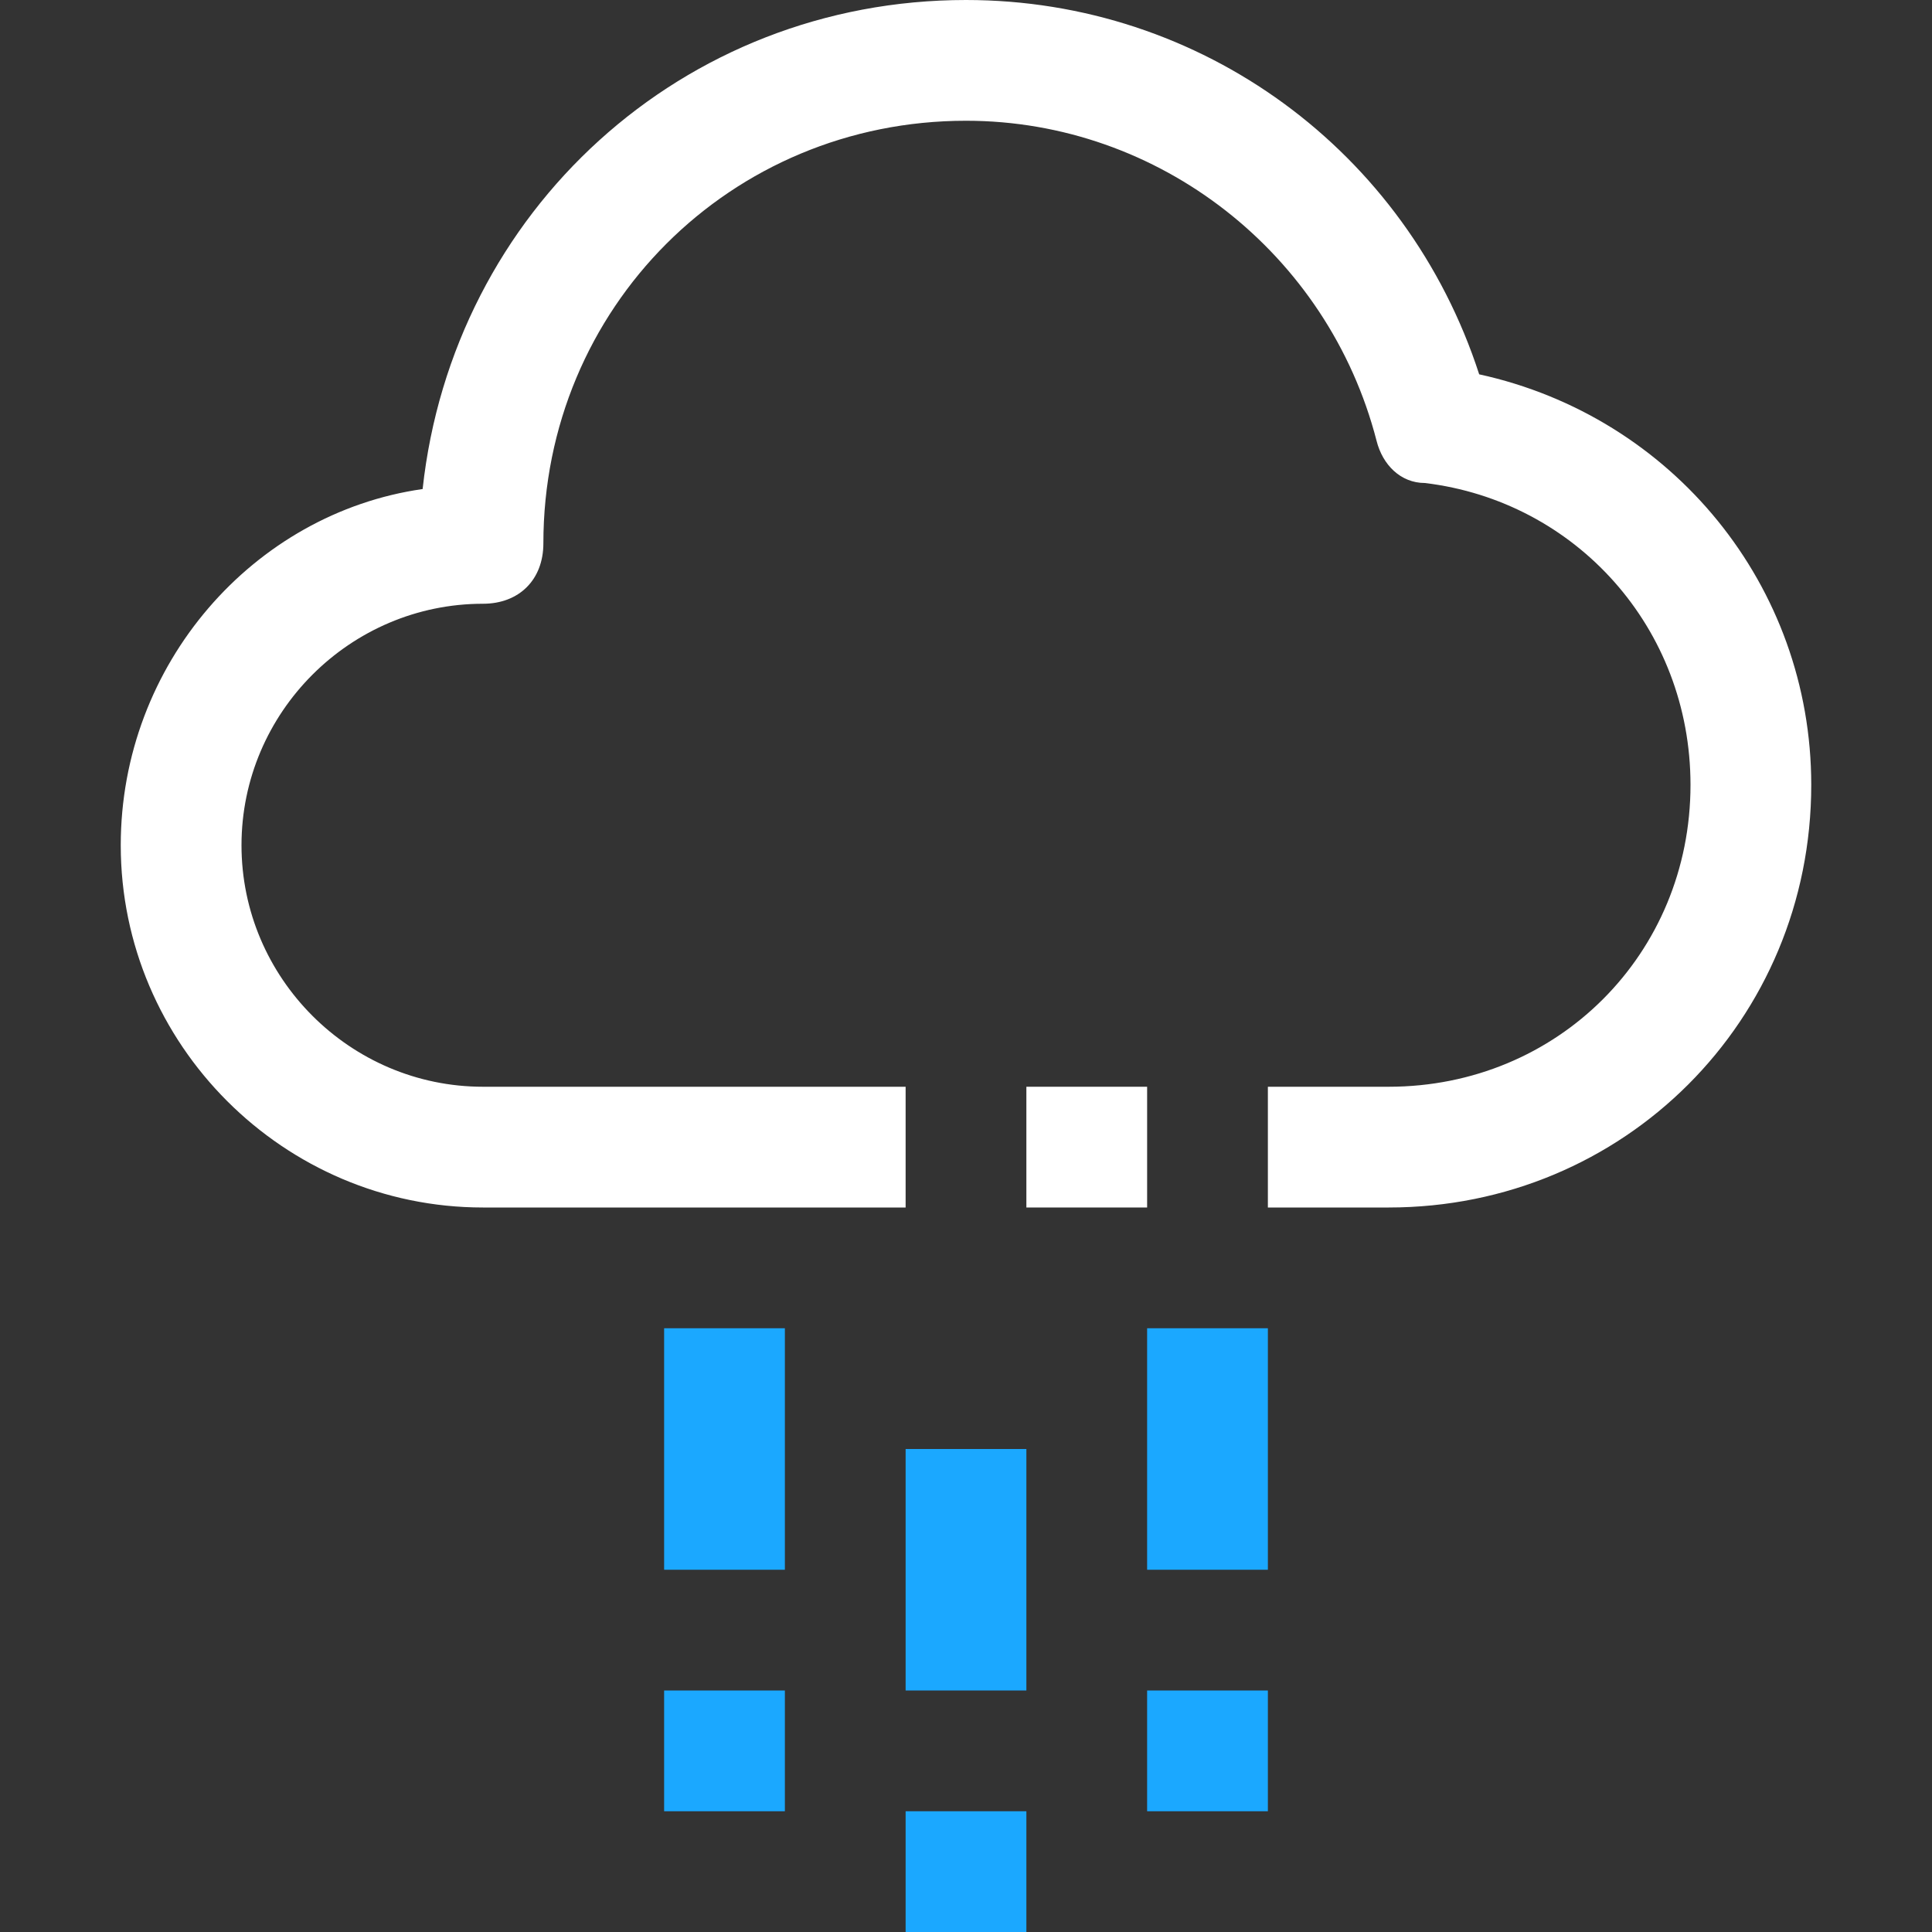 <svg width="80" height="80" viewBox="0 0 80 80" fill="none" xmlns="http://www.w3.org/2000/svg">
<rect x="0" y="0" width="80" height="80" fill="#333333" stroke="none"/>
<path d="M61.25 15.5C58.25 6.25 49.75 0 40 0C28.25 0 18.75 8.75 17.5 20.25C10.5 21.25 5 27.5 5 35C5 43.25 11.75 50 20 50H37.5V45H20C14.5 45 10 40.5 10 35C10 29.5 14.5 25 20 25C21.5 25 22.5 24 22.5 22.5C22.5 12.75 30.25 5 40 5C48 5 55 10.5 57 18.25C57.25 19.25 58 20 59 20C65.25 20.75 70 26 70 32.5C70 39.5 64.5 45 57.5 45H52.5V50H57.5C67.25 50 75 42.25 75 32.5C75 24.25 69.25 17.25 61.25 15.5Z" fill="white"/>
<path d="M47.5 45H42.5V50H47.5V45Z" fill="white"/>
<path d="M42.5 60H37.5V70H42.5V60Z" fill="#1BA8FF"/>
<path d="M32.5 55H27.5V65H32.5V55Z" fill="#1BA8FF"/>
<path d="M52.5 55H47.5V65H52.5V55Z" fill="#1BA8FF"/>
<path d="M32.5 70H27.5V75H32.5V70Z" fill="#1BA8FF"/>
<path d="M52.5 70H47.5V75H52.5V70Z" fill="#1BA8FF"/>
<path d="M42.5 75H37.5V80H42.5V75Z" fill="#1BA8FF"/>
</svg>
